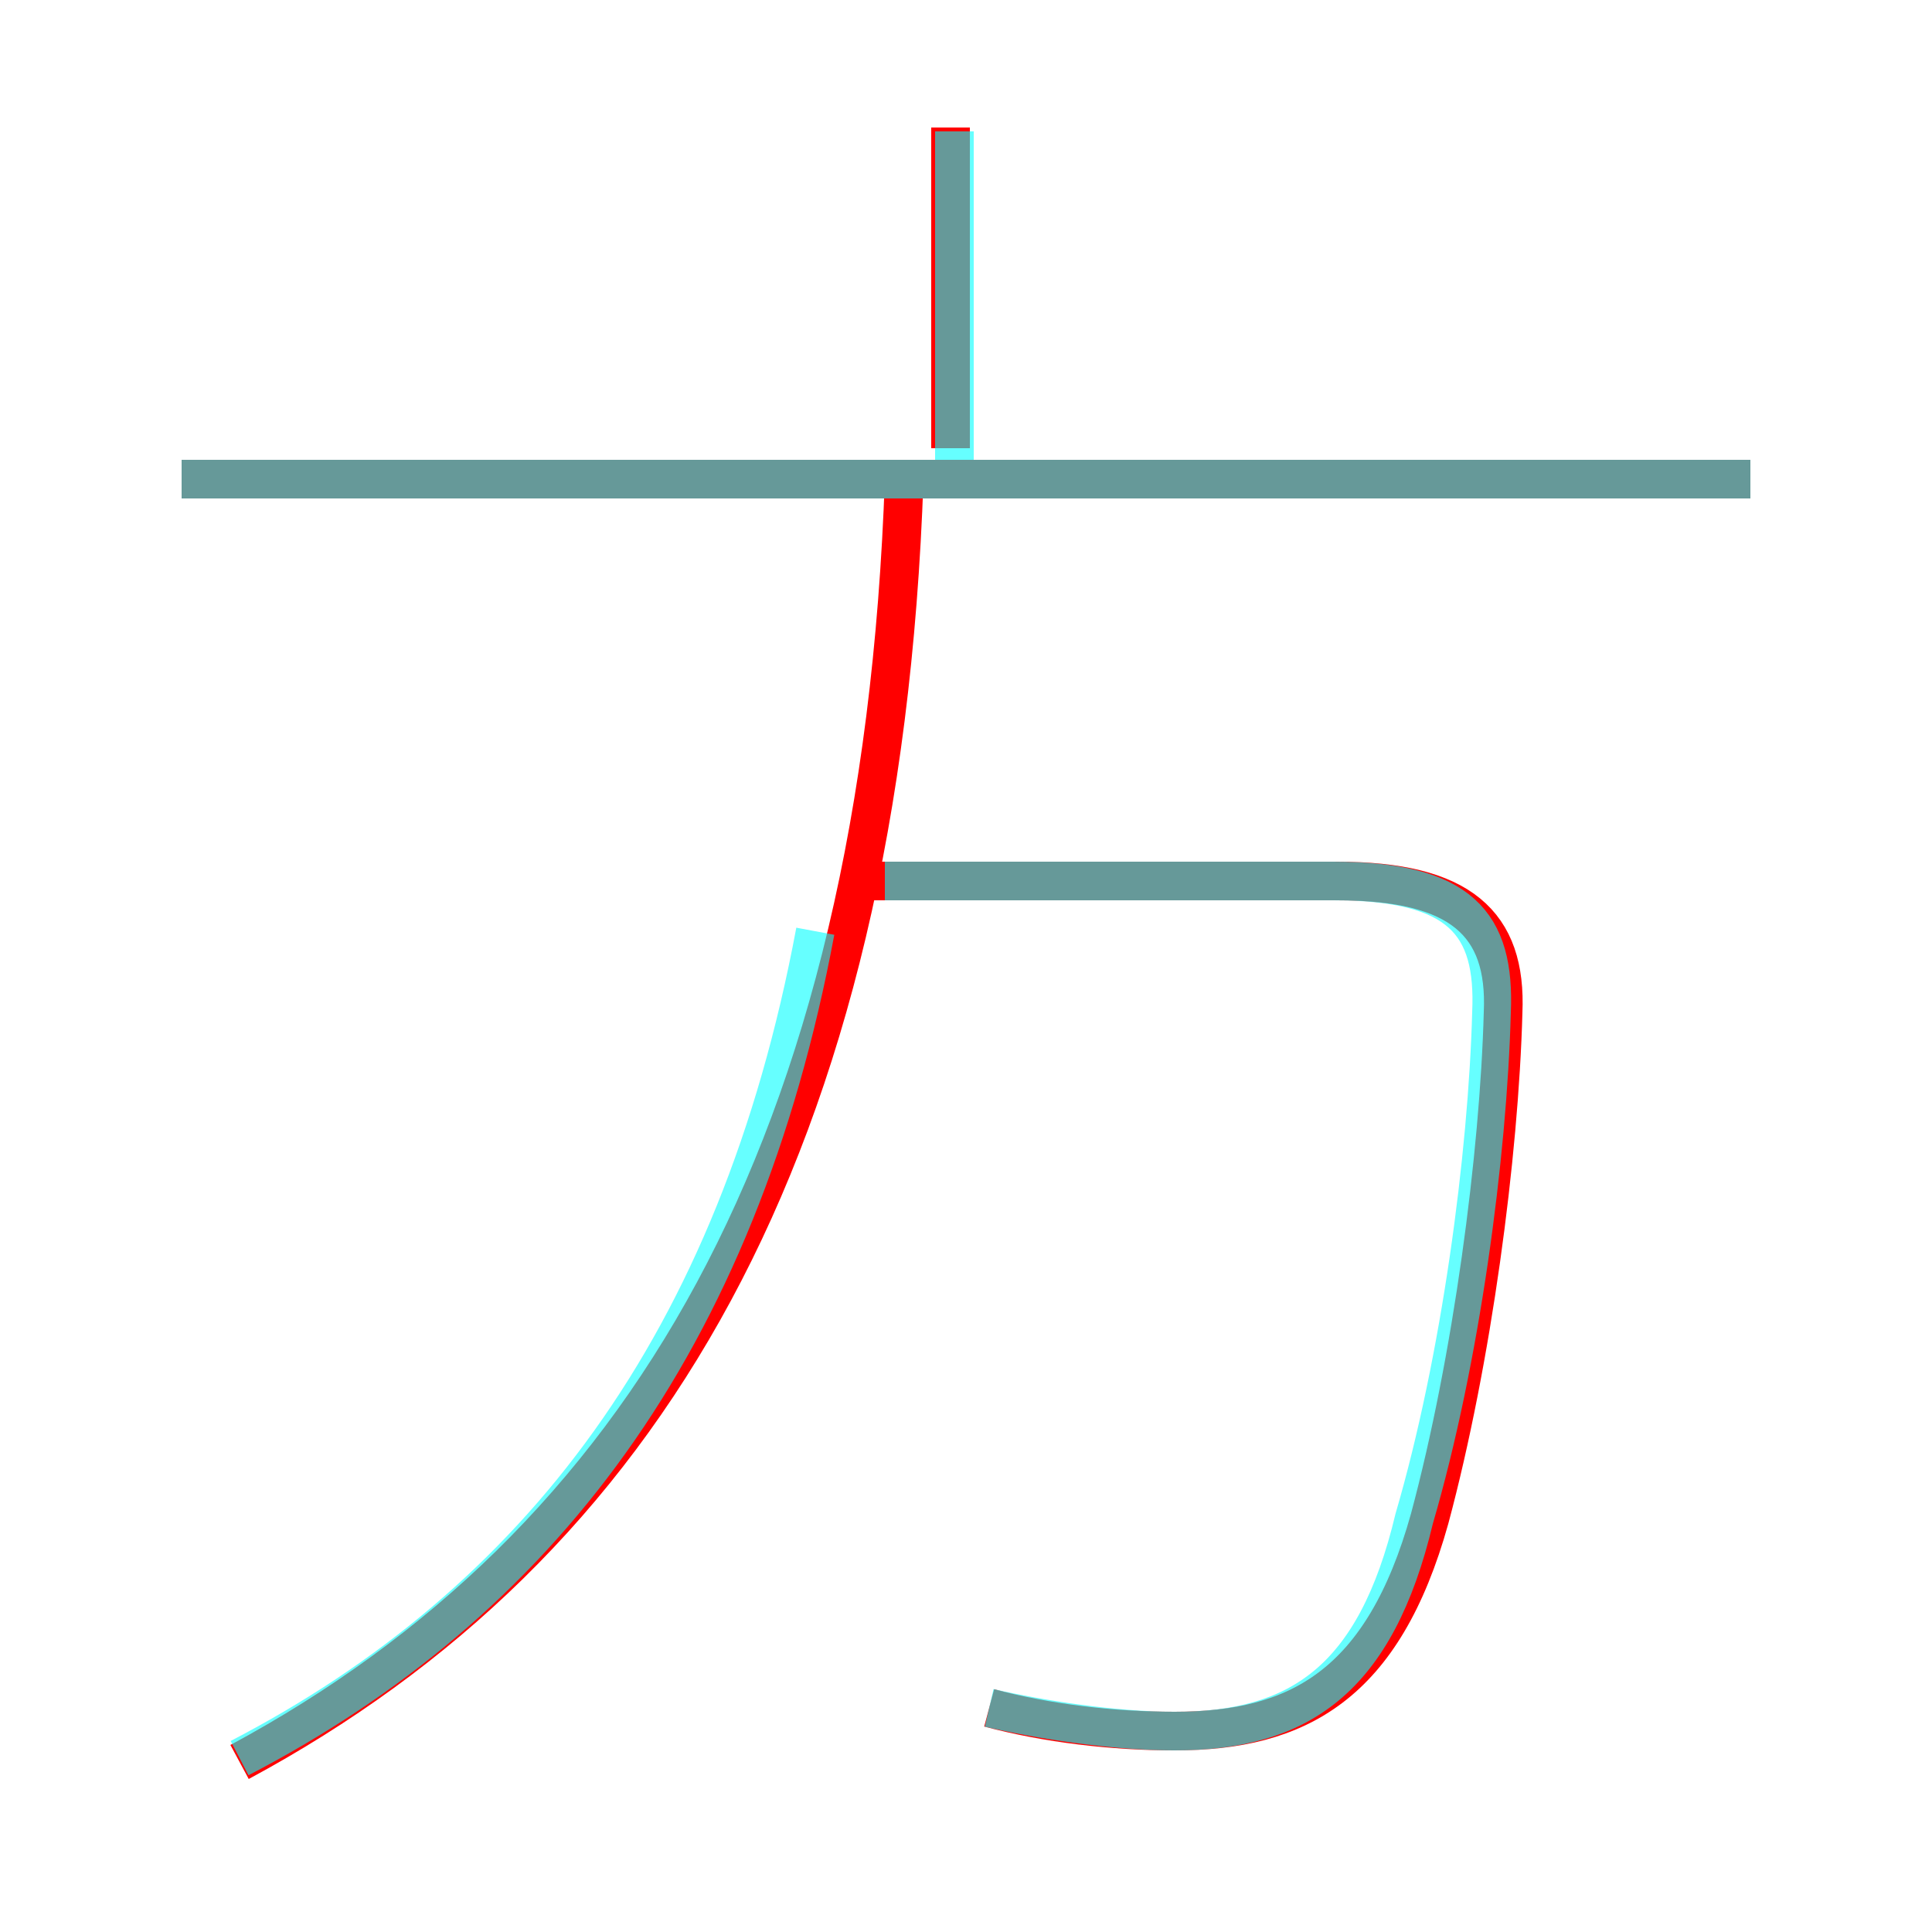 <?xml version='1.0' encoding='utf8'?>
<svg viewBox="0.0 -6.0 50.0 50.0" version="1.1" xmlns="http://www.w3.org/2000/svg">
<rect x="0.0" y="-6.0" width="50.0" height="50.0" fill="#333333" stroke="none"/>
<rect x="-1000" y="-1000" width="2000" height="2000" stroke="white" fill="white"/>
<g style="fill:none;stroke:rgba(255, 0, 0, 1);  stroke-width:1"><path d="M 6.2 1.6 C 16.6 -4.0 22.8 -14.2 23.4 -31.6 M 25.6 0.2 C 27.1 0.6 28.8 0.8 30.4 0.8 C 33.6 0.8 35.8 -0.4 37.0 -4.7 C 38.1 -8.8 38.8 -14.1 38.9 -17.8 C 39.0 -20.1 37.8 -21.2 34.6 -21.2 L 22.6 -21.2 M 45.3 -31.6 L 4.7 -31.6 M 24.6 -32.4 L 24.6 -40.7" transform="translate(0.0 38.0)" />
</g>
<g style="fill:none;stroke:rgba(0, 255, 255, 0.6);  stroke-width:1">
<path d="M 25.6 0.2 C 26.9 0.5 28.8 0.8 30.4 0.8 C 33.6 0.8 35.6 -0.5 36.6 -4.7 C 37.8 -8.8 38.5 -14.1 38.6 -17.8 C 38.7 -20.1 37.8 -21.2 34.5 -21.2 L 22.9 -21.2 M 6.2 1.5 C 13.9 -2.5 19.1 -9.2 21.1 -19.9 M 45.3 -31.6 L 4.7 -31.6 M 24.7 -31.6 L 24.7 -40.6" transform="translate(0.0 38.0)" />
</g>
</svg>